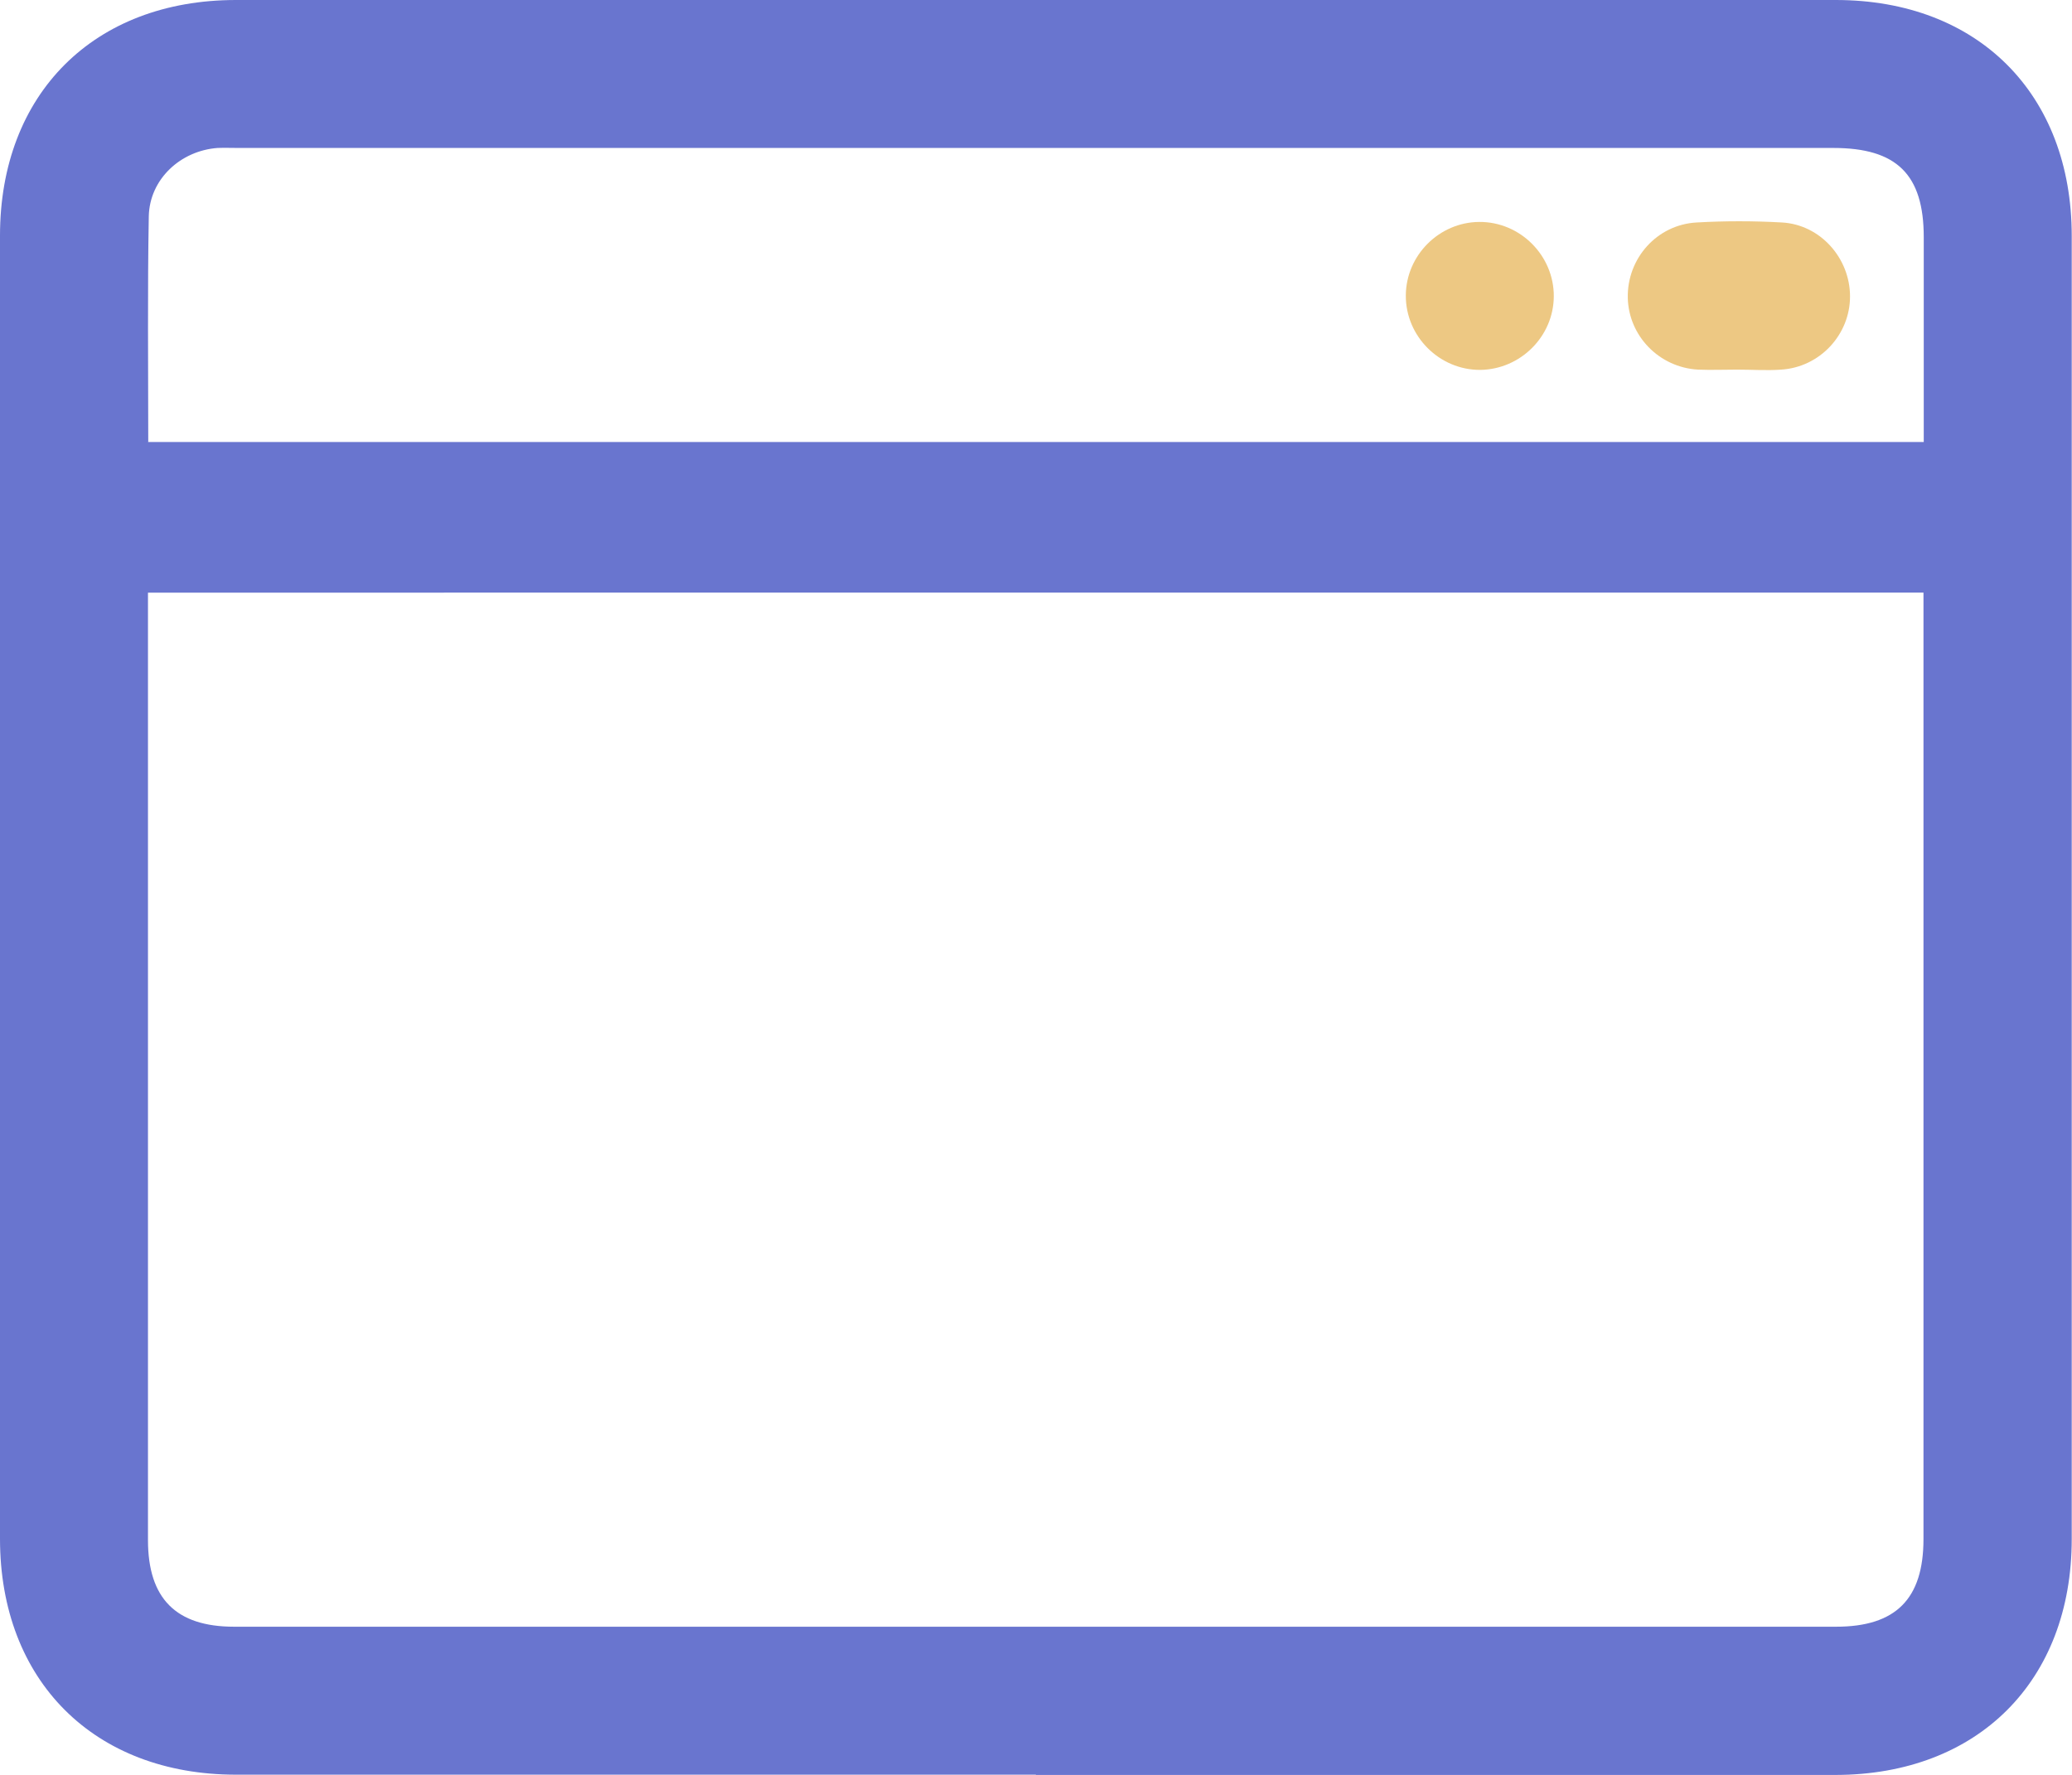 <?xml version="1.0" encoding="UTF-8"?><svg id="a" xmlns="http://www.w3.org/2000/svg" viewBox="0 0 77.01 65.97"><defs><style>.b{fill:#6975cf;}.c{fill:#edc883;}</style></defs><path class="b" d="M38.5,65.97c-9.91,0-19.82,0-29.73,0C3.5,65.97,0,62.48,0,57.2,0,41.06,0,24.91,0,8.76,0,3.49,3.49,0,8.77,0c19.82,0,39.64,0,59.46,0,5.28,0,8.77,3.49,8.77,8.77,0,16.15,0,32.29,0,48.44,0,5.28-3.49,8.76-8.77,8.77-9.91,0-19.82,0-29.73,0ZM5.5,22.03v.87c0,11.45,0,22.9,0,34.35,0,2.17,1.04,3.22,3.2,3.22,19.85,0,39.7,0,59.54,0,2.22,0,3.25-1.03,3.25-3.26,0-11.42,0-22.84,0-34.27v-.91H5.5Zm0-5.6H71.5c0-2.58,0-5.09,0-7.61,0-2.33-1-3.32-3.36-3.32-19.76,0-39.52,0-59.28,0-.26,0-.52-.01-.77,0-1.38,.1-2.53,1.16-2.56,2.54-.05,2.77-.02,5.55-.02,8.38Z"/><path class="c" d="M64.57,13.74c-.49,0-.97,.02-1.46,0-1.44-.08-2.58-1.25-2.61-2.67-.03-1.46,1.08-2.72,2.56-2.8,1.05-.06,2.11-.06,3.17,0,1.43,.08,2.53,1.33,2.53,2.75,0,1.42-1.12,2.63-2.56,2.72-.54,.04-1.08,0-1.63,0Z"/><path class="c" d="M54.98,8.25c1.52-.01,2.78,1.25,2.77,2.77-.01,1.49-1.24,2.71-2.73,2.73-1.52,.01-2.78-1.25-2.77-2.77,.01-1.49,1.24-2.72,2.73-2.73Z"/></svg>